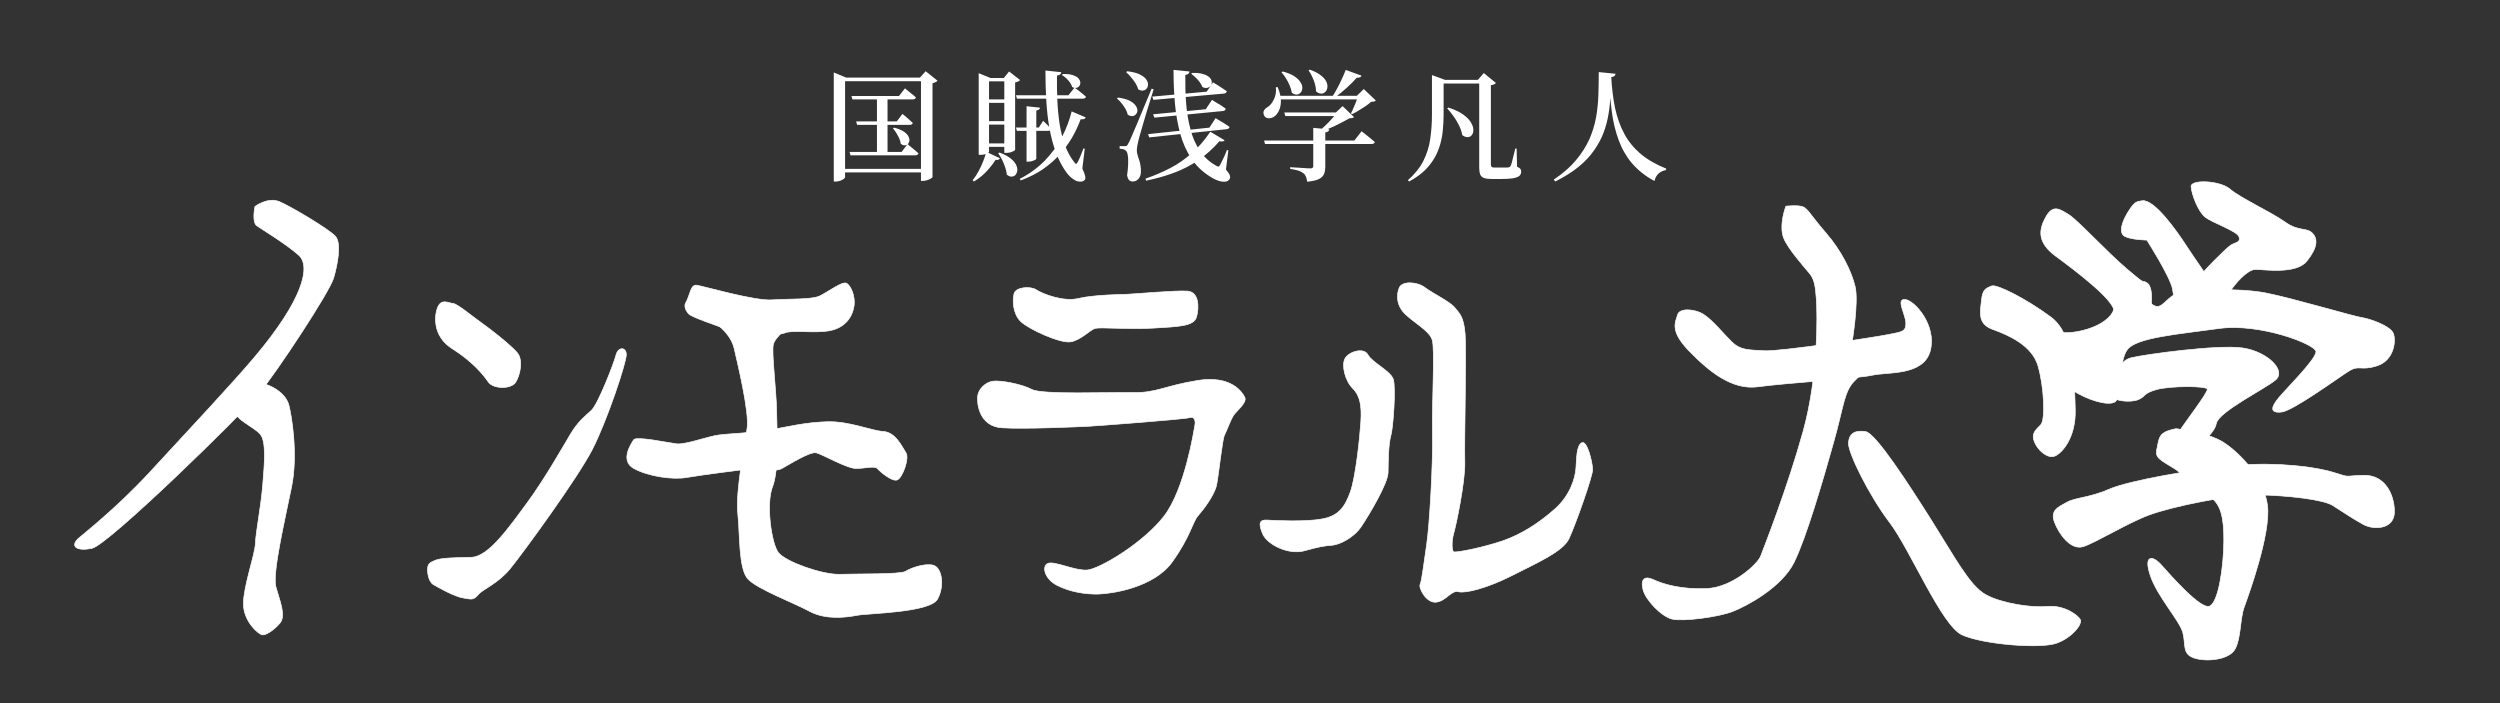 <?xml version="1.0" encoding="UTF-8" standalone="no"?><!DOCTYPE svg PUBLIC "-//W3C//DTD SVG 1.1//EN" "http://www.w3.org/Graphics/SVG/1.1/DTD/svg11.dtd"><svg width="100%" height="100%" viewBox="0 0 16000 4500" version="1.1" xmlns="http://www.w3.org/2000/svg" xmlns:xlink="http://www.w3.org/1999/xlink" xml:space="preserve" xmlns:serif="http://www.serif.com/" style="fill-rule:evenodd;clip-rule:evenodd;stroke-linecap:round;stroke-linejoin:round;stroke-miterlimit:1.5;"><rect x="0" y="0" width="16000" height="4500" fill="#333333" stroke="none"/><g><path d="M11830.1,2832.1c-5.859,60.874 132.816,340.179 263.679,512.058c130.863,171.88 332.04,658.221 462.903,718.769c130.863,60.549 503.92,91.8 607.438,52.736c103.518,-39.063 162.114,-121.613 150.395,-148.699c-11.719,-27.087 -101.565,-95.448 -208.99,-85.682c-107.425,9.766 -296.883,-19.532 -398.448,-76.174c-101.565,-56.642 -198.654,-242.194 -345.428,-474.622c-146.773,-232.428 -357.716,-558.609 -422.171,-568.375c-64.455,-9.765 -103.518,9.115 -109.378,69.989Z" style="fill:#fff;stroke:#fff;stroke-width:4.17px;"/><path d="M13093.4,1388.17c-46.388,83.01 -56.154,163.579 63.478,251.472c119.632,87.893 375.987,280.769 373.546,354.013c-2.442,73.244 190.434,70.803 217.29,26.857c26.857,-43.947 36.623,-184.26 -7.324,-210.542c-43.946,-26.281 7.324,27.431 -126.957,-87.318c-134.28,-114.749 -317.391,-314.95 -373.545,-349.13c-56.153,-34.181 -100.1,-68.362 -146.488,14.648Z" style="fill:#fff;stroke:#fff;stroke-width:4.17px;"/><path d="M13632.5,1336.61c-56.711,82.735 -74.221,155.087 -33.204,176.572c41.017,21.485 140.629,23.438 140.629,23.438c-0,-0 148.441,232.428 164.067,312.508c15.625,80.08 13.672,162.114 91.799,134.769c78.127,-27.344 199.224,-91.799 166.02,-154.301c-33.204,-62.501 -105.472,-158.207 -169.926,-257.819c-64.455,-99.612 -205.621,-296.958 -281.258,-287.117c-36.173,4.706 -48.051,8.073 -78.127,51.95Z" style="fill:#fff;stroke:#fff;stroke-width:4.17px;"/><g><path d="M1631.68,1321.68c-0,-0 82.034,-62.502 156.254,-31.251c74.221,31.251 320.322,177.739 359.386,222.662c39.063,44.924 13.672,177.74 -11.72,265.633c-25.391,87.893 -361.338,599.626 -478.529,740.255c-117.19,140.629 -964.871,968.778 -1068.39,990.263c-103.519,21.485 -138.676,-15.626 -87.893,-62.502c23.487,-21.681 241.176,-190.143 457.995,-424.839c271.87,-294.285 535.74,-576.423 672.896,-739.256c305.185,-362.319 361.338,-578.142 279.305,-650.409c-82.034,-72.268 -234.382,-164.068 -267.586,-187.506c-33.204,-23.438 -11.719,-123.05 -11.719,-123.05Z" style="fill:#fff;stroke:#fff;stroke-width:4.17px;"/><path d="M1654.92,2446.82c110.94,23.438 178.13,85.939 193.755,145.316c15.626,59.377 60.939,309.384 17.188,525.015c-43.751,215.631 -123.441,553.14 -100.003,639.08c23.439,85.941 67.19,184.381 25.001,232.82c-42.189,48.438 -93.753,79.69 -115.628,73.439c-21.876,-6.25 -117.191,-84.377 -117.191,-198.443c-0,-114.066 73.44,-310.946 76.565,-387.511c3.125,-76.565 34.376,-225.006 46.876,-373.448c12.5,-148.442 21.876,-278.133 -15.626,-323.447c-37.501,-45.313 -164.067,-98.44 -154.691,-140.629c9.375,-42.188 32.813,-215.631 143.754,-192.192Z" style="fill:#fff;stroke:#fff;stroke-width:4.17px;"/></g><path d="M2804.67,1959.34c-25.001,48.438 -42.189,189.067 89.065,271.882c131.253,82.815 200.005,167.485 231.256,213.434c31.251,45.948 148.442,47.804 176.568,-0c28.126,-47.804 48.439,-141.557 7.813,-188.433c-40.627,-46.876 -162.505,-143.754 -220.319,-184.38c-57.814,-40.626 -162.505,-128.129 -189.068,-129.691c-26.563,-1.563 -70.315,-31.251 -95.315,17.188Z" style="fill:#fff;stroke:#fff;stroke-width:4.17px;"/><path d="M2736.73,3635.57c-3,25.001 5.001,86.003 36.001,105.003c31.001,19.001 138.004,78.002 190.006,86.003c52.001,8 65.048,18 97.026,-20.001c31.977,-38.001 125.98,-70.002 205.982,-168.005c80.003,-98.002 432.639,-580.71 526.391,-764.465c93.753,-183.756 216.256,-552.516 216.256,-603.767c0,-51.252 -52.501,-52.502 -66.252,2.5c-13.75,55.001 -115.003,313.758 -156.254,352.51c-41.251,38.751 -85.002,70.002 -133.754,151.254c-48.751,81.252 -165.004,287.508 -280.008,443.762c-115.003,156.255 -246.257,343.76 -355.01,346.26c-108.753,2.5 -190.969,3.75 -229.863,18.751c-38.894,15 -47.521,25.195 -50.521,50.195Z" style="fill:#fff;stroke:#fff;stroke-width:4.17px;"/><path d="M4387.84,1939.43c30.133,-52.366 30.549,-120.139 71.55,-114.139c41.001,6 371.01,102.003 481.013,94.003c110.003,-8.001 256.007,-0 308.009,-26.001c52.001,-26.001 141.004,-93.003 168.005,-81.002c27,12 60.001,82.002 49.001,149.004c-11,67.002 -56.002,136.003 -155.004,155.004c-99.003,19.001 -243.007,-7 -289.008,15c-46.002,22.001 -329.384,-6.164 -381.225,-27.285c-51.842,-21.12 -213.126,-72.962 -233.607,-96.002c-20.481,-23.041 -29.057,-50.643 -18.734,-68.582Z" style="fill:#fff;stroke:#fff;stroke-width:4.17px;"/><path d="M4565.32,2056.78c35.001,26.25 113.753,86.168 133.753,174.962c20.001,88.795 97.503,403.803 82.503,508.806c-15.001,105.003 -75.002,408.762 -60.002,543.765c15.001,135.004 3.75,357.51 66.252,422.512c62.502,65.002 291.258,150.303 393.761,205.78c102.503,55.477 232.506,39.227 303.758,25.476c71.252,-13.75 467.513,-16.828 515.014,-104.042c47.502,-87.213 27.501,-204.716 -30.001,-217.217c-57.501,-12.5 -143.754,20.001 -175.004,40.001c-31.251,20.001 -306.259,15.001 -420.012,18.751c-113.753,3.75 -346.26,-80.002 -392.511,-137.504c-46.251,-57.501 -81.252,-315.008 -38.751,-422.511c42.501,-107.503 28.751,-348.76 26.251,-486.264c-2.5,-137.503 -32.501,-372.043 -21.251,-423.528c11.251,-51.485 102.503,-117.737 125.004,-133.987c22.501,-16.25 -543.765,-41.251 -508.764,-15Z" style="fill:#fff;stroke:#fff;stroke-width:4.17px;"/><path d="M4055.15,2815c-16.001,25.601 -89.603,133.168 1.6,183.387c91.202,50.22 248.007,73.421 338.409,57.42c90.403,-16 368.01,-51.637 429.612,-57.42c61.602,-5.782 132.004,25.783 179.205,0c47.201,-25.782 180.005,-110.585 220.806,-100.184c40.801,10.4 196.805,101.166 256.007,100.184c59.202,-0.982 117.603,-18.218 133.604,0c16,18.219 93.602,85.421 127.203,73.42c33.601,-12 80.002,-138.403 56.802,-173.604c-23.201,-35.201 -65.602,-132.004 -144.804,-136.804c-79.203,-4.8 -218.106,-66.402 -358.26,-62.402c-140.154,4 -252.957,32.001 -358.56,51.202c-105.603,19.2 -272.808,24.8 -340.809,34.401c-68.002,9.6 -209.606,62.401 -264.808,56.001c-55.201,-6.4 -260.007,-51.201 -276.007,-25.601Z" style="fill:#fff;stroke:#fff;stroke-width:4.17px;"/><path d="M6490.38,1878.24c-12.001,40.802 -8.801,129.604 42.401,179.205c51.201,49.602 252.007,140.804 318.409,130.404c66.401,-10.4 124.803,-77.602 158.404,-86.402c33.601,-8.801 223.206,8 372.81,-1.601c149.604,-9.6 257.607,-9.6 275.208,-70.401c17.6,-60.802 16.8,-160.805 -57.602,-166.405c-74.402,-5.6 -336.009,18.4 -382.41,20.001c-46.402,1.6 -219.207,4 -316.009,27.2c-96.803,23.201 -230.406,-29.601 -268.807,-55.201c-38.401,-25.601 -130.404,-17.601 -142.404,23.2Z" style="fill:#fff;stroke:#fff;stroke-width:4.17px;"/><path d="M6256.73,2536.28c-4.8,45.601 9.6,192.005 155.204,201.605c145.604,9.601 506.414,-7.2 553.615,-9.6c47.202,-2.4 614.417,-44.801 646.418,-55.201c32.001,-10.401 40.801,18.4 35.201,48.801c-5.6,30.401 -64.016,408.014 -196.819,580.819c-132.804,172.805 -415.211,340.009 -492.813,345.609c-77.603,5.6 -207.206,-58.401 -249.607,-43.201c-42.401,15.201 -24.801,99.203 56.801,140.804c81.602,41.601 179.205,58.402 266.408,56.001c87.202,-2.4 354.409,-42.401 471.212,-205.605c116.804,-163.205 130.187,-256.007 164.696,-295.208c34.51,-39.201 105.712,-132.004 119.312,-197.606c13.6,-65.601 36.001,-290.407 50.401,-318.408c14.401,-28.001 40.001,-101.603 60.002,-129.604c20.001,-28.001 84.802,-79.202 70.402,-111.203c-14.4,-32.001 -85.82,-144.004 -300.117,-109.603c-214.297,34.401 -265.498,80.802 -416.702,77.602c-151.205,-3.2 -580.016,15.201 -647.218,-20c-67.202,-35.201 -200.006,-59.202 -248.007,-52.802c-48.001,6.401 -93.589,51.199 -98.389,96.8Z" style="fill:#fff;stroke:#fff;stroke-width:4.17px;"/><path d="M8607.74,2294.79c-23.2,43.201 0.8,142.404 48.802,189.605c48.001,47.201 59.201,112.813 52.801,214.411c-6.4,101.597 -33.601,357.604 -67.202,449.607c-33.601,92.002 -71.202,152.804 -180.005,172.805c-108.803,20 -304.008,10.4 -352.009,7.2c-48.001,-3.2 -59.202,18.4 -28.801,88.802c30.401,70.402 168.005,135.204 265.607,108.003c97.603,-27.201 129.604,-32.001 176.005,-35.201c46.401,-3.2 139.204,-45.601 189.605,-120.803c50.402,-75.202 170.405,-276.008 171.205,-345.61c0.8,-69.601 2.4,-183.205 17.6,-234.406c15.201,-51.201 32.801,-306.831 16.001,-361.021c-16.801,-54.19 -135.204,-106.992 -162.405,-157.393c-27.2,-50.401 -124.003,-19.2 -147.204,24.001Z" style="fill:#fff;stroke:#fff;stroke-width:4.17px;"/><path d="M8955.77,1840.37c-19,42.54 -22,115.757 42.002,174.151c64.001,58.394 149.004,103.395 168.004,159.396c19.001,56.002 -2,404.011 2,601.017c4,197.005 -19,589.016 -37.001,708.019c-18,119.003 -31.001,234.006 -42.001,257.007c-11,23 39.001,120.003 102.003,114.003c63.001,-6 98.002,-79.002 143.004,-67.002c45.001,12 185.005,-23.001 346.009,-105.003c161.004,-82.002 323.009,-152.004 362.01,-235.006c39.001,-83.002 151.004,-397.011 151.004,-441.012c-0,-44.001 -35.001,-192.005 -70.002,-172.005c-35.001,20.001 -32.001,105.003 -37.001,165.005c-5,60.001 -35.001,170.004 -134.004,258.007c-99.002,88.002 -213.005,163.004 -336.009,205.005c-123.003,42.001 -299.008,77.241 -312.008,69.622c-13.001,-7.62 -14.001,-70.622 -0,-117.623c14,-47.001 75.002,-333.009 71.002,-459.012c-4,-126.004 11,-707.02 2,-817.023c-9,-110.003 -34.001,-130.003 -66.002,-169.004c-32.001,-39.001 -140.004,-90.079 -191.005,-128.542c-51.002,-38.463 -145.004,-42.539 -164.005,0Z" style="fill:#fff;stroke:#fff;stroke-width:4.17px;"/><path d="M10736.6,2014.52c-11.719,44.686 -54.689,99.528 72.268,230.314c126.956,130.787 275.398,253.837 443.371,230.398c167.973,-23.438 638.689,-52.735 732.442,-74.22c93.752,-21.485 326.18,6.013 369.15,-156.178c42.97,-162.19 -101.565,-324.304 -162.114,-328.21c-60.548,-3.907 5.86,97.659 5.86,152.348c-0,54.689 -25.391,54.689 -113.284,72.267c-87.893,17.579 -685.566,109.531 -792.99,103.595c-107.425,-5.936 -154.302,-4.825 -207.037,-56.163c-52.736,-51.338 -119.144,-134.85 -177.739,-174.151c-58.596,-39.301 -158.208,-44.686 -169.927,-0Z" style="fill:#fff;stroke:#fff;stroke-width:4.17px;"/><path d="M11429.7,1319.73c-15,41.251 -41.251,136.253 -13.75,205.005c27.501,68.752 136.254,190.005 165.005,225.006c28.75,35.001 37.5,73.533 43.751,166.77c6.25,93.237 14.341,484.498 -83.77,840.757c-98.11,356.26 -254.364,754.708 -273.115,803.147c-18.75,48.439 -178.13,198.443 -343.759,206.255c-165.63,7.813 -284.383,-29.688 -340.634,-56.251c-56.252,-26.563 -84.377,-6.25 -68.752,60.939c15.625,67.189 117.191,173.442 185.942,190.63c68.752,17.188 298.446,-12.833 390.636,-49.386c92.19,-36.554 312.508,-155.307 390.635,-313.123c78.128,-157.817 184.38,-523.796 253.132,-767.381c68.752,-243.584 65.627,-332.988 143.754,-403.914c78.127,-70.926 101.565,-231.434 73.44,-230.87c-28.126,0.564 -100.003,0 -100.003,0c-0,0 45.314,-265.068 20.313,-365.07c-25.001,-100.003 -87.502,-226.569 -185.942,-340.635c-98.441,-114.065 -114.725,-153.129 -145.647,-167.192c-30.921,-14.062 -111.236,-4.687 -111.236,-4.687" style="fill:#fff;stroke:#fff;stroke-width:4.17px;"/><path d="M14022.8,1194.54c3.751,47.501 42.502,153.754 87.503,192.505c45.001,38.751 210.005,91.253 220.006,130.004c10,38.751 -25.001,31.25 -57.502,55.001c-32.501,23.751 -178.755,168.754 -197.505,203.755c-18.751,35.001 7.5,165.005 7.5,165.005c0,-0 146.254,-12.5 185.005,-70.002c38.751,-57.502 113.753,-145.004 166.254,-146.254c52.502,-1.25 260.008,33.751 330.009,-53.751c70.002,-87.503 71.252,-143.754 33.751,-180.005c-37.501,-36.251 -86.252,-7.5 -173.755,-70.002c-87.502,-62.502 -286.257,-153.754 -351.259,-210.006c-65.002,-56.251 -253.757,-63.751 -250.007,-16.25Z" style="fill:#fff;stroke:#fff;stroke-width:4.17px;"/><path d="M12681.6,1920.43c-7.5,72.502 -28.751,151.254 71.252,187.505c100.003,36.251 251.257,101.253 290.008,232.506c38.751,131.254 49.2,345.01 18.35,377.511c-30.85,32.5 -62.101,55.001 -42.101,107.502c20.001,52.502 77.502,105.003 122.504,96.253c45.001,-8.75 146.254,-112.503 140.003,-302.508c-6.25,-190.005 -2.5,-476.263 -156.254,-590.016c-153.754,-113.753 -347.509,-213.755 -380.01,-198.755c-32.501,15 -56.252,17.5 -63.752,90.002Z" style="fill:#fff;stroke:#fff;stroke-width:4.17px;"/><path d="M13153.4,2117.25c73.752,38.751 350.009,-17.501 378.76,-148.754c28.751,-131.254 160.004,-62.502 186.255,-62.502c26.25,0 48.751,55.002 88.752,55.002c40.001,-0 67.502,-63.752 133.754,-86.253c66.251,-22.5 386.26,-33.75 558.764,0c172.505,33.751 557.515,148.754 615.017,157.505c57.501,8.75 180.004,53.751 201.255,98.752c21.251,45.001 7.501,175.005 -102.503,210.006c-110.003,35.001 -112.502,-9.169 -182.504,34.792c-70.002,43.96 -356.26,253.965 -430.012,261.466c-73.752,7.5 -68.752,-30.001 -16.25,-92.503c52.501,-62.501 237.865,-246.256 237.685,-293.758c-0.179,-47.501 -358.939,-185.004 -620.195,-148.753c-261.257,36.25 -526.264,57.501 -586.266,133.753c-60.002,76.252 -35.001,308.758 -80.002,336.259c-45.001,27.501 -177.505,-12.5 -272.507,-75.002c-95.003,-62.502 -183.755,-418.761 -110.003,-380.01Z" style="fill:#fff;stroke:#fff;stroke-width:4.17px;"/><path d="M13685.5,2557.22c-50.002,21.251 -170.005,12.501 -185.005,-38.751c-15,-51.251 50.001,-207.505 138.754,-228.756c88.752,-21.25 557.515,-86.252 715.019,-62.501c157.504,23.75 281.257,145.004 208.755,205.005c-72.502,60.002 -366.26,203.756 -378.76,278.758c-12.5,75.002 -161.488,176.254 -161.488,176.254c0,0 -112.269,-66.252 -76.018,-125.003c36.251,-58.752 183.755,-248.757 180.004,-271.257c-3.75,-22.501 -238.756,-22.501 -326.258,2.5c-87.502,25 -65.002,42.501 -115.003,63.751Z" style="fill:#fff;stroke:#fff;stroke-width:4.17px;"/><path d="M13148.1,3340.48c28.125,76.564 104.69,182.817 184.38,157.816c79.689,-25 279.694,-150.004 423.448,-203.13c143.754,-53.126 521.889,-132.816 703.144,-128.128c181.255,4.687 407.823,28.125 471.887,68.751c64.064,40.626 129.691,85.94 196.88,121.879c67.19,35.938 197.731,29.688 196.524,-84.378c-1.206,-114.065 -63.708,-232.818 -193.399,-231.256c-129.69,1.563 -81.252,18.751 -192.192,-17.188c-110.94,-35.938 -359.385,-68.752 -623.454,-46.876c-264.07,21.876 -698.026,100.003 -816.994,153.129c-118.968,53.126 -215.846,53.127 -268.972,82.815c-53.127,29.688 -109.378,50.001 -81.252,126.566Z" style="fill:#fff;stroke:#fff;stroke-width:4.17px;"/><path d="M13926.2,2743.59c-82.815,17.188 -104.69,34.376 -115.628,96.877c-10.938,62.502 -29.688,78.095 59.377,130.456c89.065,52.362 87.502,55.487 90.627,96.113c3.125,40.626 125.003,70.314 185.943,114.065c60.939,43.751 87.466,117.191 85.921,282.82c-1.544,165.63 -34.358,393.761 -92.172,415.636c-57.814,21.876 -254.694,-204.693 -309.383,-265.632c-54.689,-60.939 -114.065,-64.064 -68.752,70.315c45.314,134.378 187.505,287.507 207.818,364.072c20.313,76.564 -5.848,135.941 71.297,162.504c77.145,26.563 227.149,14.063 264.65,-59.377c37.501,-73.439 29.688,-192.192 57.814,-268.757c28.125,-76.564 170.317,-468.96 148.441,-646.21c-21.875,-177.249 -176.603,-336.628 -279.713,-403.817c-103.11,-67.19 -306.24,-89.065 -306.24,-89.065" style="fill:#fff;stroke:#fff;stroke-width:4.17px;"/></g><g transform="matrix(769.659,0,0,769.659,5267.71,1097.06)"><path d="M0.236,-0.627l0.395,0l0.05,-0.064c0,-0 0.005,0.004 0.015,0.013c0.011,0.008 0.023,0.018 0.037,0.03c0.015,0.011 0.028,0.022 0.039,0.033c-0.003,0.011 -0.012,0.016 -0.027,0.016l-0.501,0l-0.008,-0.028Zm-0.016,0.465l0.433,-0l0.049,-0.065c0,-0 0.005,0.004 0.015,0.012c0.011,0.009 0.023,0.019 0.037,0.031c0.015,0.012 0.028,0.023 0.039,0.034c-0.003,0.011 -0.012,0.016 -0.027,0.016l-0.538,-0l-0.008,-0.028Zm0.055,-0.254l0.338,-0l0.047,-0.062c-0,-0 0.005,0.004 0.015,0.012c0.01,0.009 0.022,0.019 0.035,0.03c0.013,0.011 0.025,0.022 0.036,0.033c-0.003,0.011 -0.011,0.016 -0.026,0.016l-0.437,-0l-0.008,-0.029Zm0.173,-0.211l0.088,-0l-0,0.482l-0.088,-0l-0,-0.482Zm0.143,0.263c0.033,0.009 0.059,0.019 0.078,0.031c0.019,0.013 0.032,0.026 0.039,0.039c0.008,0.013 0.011,0.026 0.01,0.037c-0.001,0.012 -0.006,0.022 -0.013,0.029c-0.007,0.007 -0.015,0.011 -0.026,0.011c-0.011,0.001 -0.022,-0.004 -0.033,-0.013c-0.002,-0.015 -0.006,-0.03 -0.013,-0.045c-0.007,-0.015 -0.015,-0.03 -0.024,-0.045c-0.009,-0.015 -0.019,-0.027 -0.028,-0.038l0.01,-0.006Zm-0.442,0.343l0.704,-0l0,0.029l-0.704,-0l-0,-0.029Zm0.665,-0.758l-0.01,-0l0.049,-0.054l0.099,0.079c-0.003,0.004 -0.009,0.008 -0.016,0.011c-0.007,0.004 -0.016,0.007 -0.026,0.01l0,0.779c0,0.003 -0.004,0.008 -0.013,0.013c-0.009,0.005 -0.019,0.01 -0.032,0.014c-0.013,0.004 -0.025,0.006 -0.037,0.006l-0.014,-0l0,-0.858Zm-0.725,0.863l0,-0.907l0.103,0.043l0.658,0l0,0.03l-0.667,-0l0,0.798c0,0.004 -0.004,0.009 -0.011,0.014c-0.007,0.006 -0.017,0.011 -0.028,0.015c-0.011,0.005 -0.024,0.007 -0.039,0.007l-0.016,-0Z" style="fill:#fff;fill-rule:nonzero;"/></g><g transform="matrix(769.659,0,0,769.659,6197.46,1097.06)"><path d="M0.641,-0.839l0.132,0.014c-0.001,0.007 -0.004,0.012 -0.008,0.017c-0.005,0.005 -0.015,0.009 -0.028,0.011c-0.001,0.068 -0,0.136 0.003,0.204c0.003,0.069 0.009,0.135 0.019,0.199c0.01,0.064 0.025,0.123 0.045,0.177c0.02,0.055 0.046,0.102 0.078,0.142c0.006,0.009 0.011,0.013 0.014,0.012c0.004,0 0.008,-0.005 0.013,-0.014c0.007,-0.013 0.015,-0.03 0.024,-0.052c0.009,-0.021 0.017,-0.042 0.024,-0.062l0.011,0.002l-0.02,0.165c0.013,0.028 0.021,0.05 0.024,0.065c0.003,0.016 0,0.027 -0.007,0.033c-0.011,0.008 -0.023,0.012 -0.036,0.011c-0.013,0 -0.026,-0.003 -0.039,-0.01c-0.013,-0.007 -0.026,-0.015 -0.038,-0.026c-0.012,-0.011 -0.022,-0.022 -0.031,-0.033c-0.038,-0.051 -0.069,-0.109 -0.092,-0.172c-0.024,-0.063 -0.042,-0.132 -0.055,-0.205c-0.013,-0.073 -0.021,-0.149 -0.026,-0.23c-0.005,-0.08 -0.007,-0.163 -0.007,-0.248Zm0.218,0.34l0.117,0.05c-0.003,0.006 -0.007,0.01 -0.013,0.013c-0.006,0.003 -0.016,0.003 -0.029,0.002c-0.019,0.051 -0.042,0.101 -0.07,0.15c-0.029,0.05 -0.063,0.097 -0.103,0.142c-0.04,0.045 -0.087,0.086 -0.14,0.123c-0.054,0.037 -0.116,0.068 -0.185,0.094l-0.009,-0.013c0.081,-0.041 0.15,-0.092 0.208,-0.151c0.057,-0.059 0.105,-0.124 0.142,-0.195c0.037,-0.071 0.064,-0.142 0.082,-0.215Zm-0.073,-0.311c0.034,-0.001 0.061,0.002 0.082,0.009c0.021,0.007 0.036,0.015 0.046,0.026c0.01,0.011 0.016,0.022 0.017,0.033c0.001,0.011 -0.001,0.021 -0.007,0.03c-0.006,0.009 -0.014,0.014 -0.025,0.017c-0.011,0.003 -0.023,0 -0.036,-0.007c-0.005,-0.019 -0.016,-0.037 -0.033,-0.056c-0.017,-0.019 -0.034,-0.033 -0.052,-0.043l0.008,-0.009Zm-0.39,0.177l0.436,-0l0.051,-0.064c0,-0 0.006,0.004 0.017,0.012c0.011,0.009 0.023,0.019 0.038,0.03c0.015,0.011 0.028,0.023 0.04,0.034c-0.003,0.011 -0.012,0.016 -0.027,0.016l-0.547,-0l-0.008,-0.028Zm0,0.268l0.19,-0l0.036,-0.056c0,-0 0.028,0.028 0.039,0.038c0.01,0.011 0.019,0.021 0.027,0.03c-0.003,0.011 -0.011,0.016 -0.025,0.016l-0.259,-0l-0.008,-0.028Zm0.088,-0.177l0.112,0.012c-0.001,0.006 -0.003,0.011 -0.008,0.015c-0.005,0.004 -0.012,0.007 -0.023,0.009l0,0.401c0,0.003 -0.003,0.006 -0.01,0.009c-0.007,0.004 -0.015,0.007 -0.025,0.01c-0.01,0.003 -0.02,0.005 -0.031,0.005l-0.015,-0l0,-0.461Zm-0.335,0.379l0.114,0.054c-0.003,0.005 -0.007,0.008 -0.012,0.011c-0.005,0.003 -0.014,0.003 -0.025,0.002c-0.019,0.031 -0.044,0.063 -0.075,0.096c-0.031,0.033 -0.066,0.061 -0.105,0.084l-0.01,-0.011c0.018,-0.022 0.034,-0.047 0.049,-0.075c0.015,-0.027 0.028,-0.055 0.039,-0.084c0.011,-0.028 0.02,-0.054 0.025,-0.077Zm0.11,0.006c0.038,0.014 0.068,0.03 0.09,0.047c0.022,0.017 0.038,0.035 0.047,0.053c0.009,0.018 0.012,0.034 0.011,0.049c-0.002,0.015 -0.007,0.028 -0.015,0.037c-0.009,0.009 -0.019,0.014 -0.032,0.014c-0.013,0.001 -0.027,-0.005 -0.04,-0.016c-0.002,-0.02 -0.007,-0.041 -0.014,-0.062c-0.007,-0.021 -0.016,-0.042 -0.026,-0.063c-0.011,-0.02 -0.021,-0.038 -0.032,-0.053l0.011,-0.006Zm-0.173,0.019l0,-0.679l0.098,0.04l0.111,-0l0.044,-0.054l0.091,0.071c-0.003,0.005 -0.008,0.009 -0.015,0.012c-0.007,0.003 -0.015,0.006 -0.026,0.008l0,0.561c0,0.003 -0.007,0.007 -0.021,0.014c-0.015,0.007 -0.033,0.011 -0.054,0.011l-0.015,-0l0,-0.595l-0.127,-0l0,0.586c0,0.003 -0.006,0.008 -0.019,0.015c-0.013,0.007 -0.031,0.01 -0.053,0.01l-0.014,-0Zm0.048,-0.461l0.216,-0l0,0.029l-0.216,-0l0,-0.029Zm0,0.181l0.216,-0l0,0.029l-0.216,-0l0,-0.029Zm0,0.185l0.216,-0l0,0.029l-0.216,-0l0,-0.029Z" style="fill:#fff;fill-rule:nonzero;"/></g><g transform="matrix(769.659,0,0,769.659,7127.21,1097.06)"><path d="M0.113,-0.833c0.041,0.005 0.075,0.013 0.099,0.024c0.025,0.012 0.044,0.025 0.055,0.039c0.012,0.015 0.018,0.029 0.019,0.043c0.001,0.015 -0.003,0.027 -0.01,0.036c-0.007,0.01 -0.016,0.016 -0.029,0.018c-0.013,0.003 -0.027,-0 -0.042,-0.009c-0.005,-0.017 -0.013,-0.035 -0.024,-0.053c-0.011,-0.017 -0.024,-0.034 -0.038,-0.05c-0.013,-0.015 -0.026,-0.029 -0.039,-0.04l0.009,-0.008Zm-0.077,0.219c0.04,0.005 0.072,0.014 0.095,0.025c0.023,0.012 0.04,0.025 0.05,0.039c0.011,0.014 0.016,0.028 0.017,0.041c-0,0.013 -0.004,0.024 -0.012,0.033c-0.007,0.009 -0.017,0.015 -0.029,0.016c-0.013,0.001 -0.026,-0.003 -0.04,-0.012c-0.003,-0.016 -0.01,-0.032 -0.019,-0.049c-0.01,-0.017 -0.021,-0.032 -0.033,-0.047c-0.012,-0.015 -0.024,-0.027 -0.037,-0.038l0.008,-0.008Zm0.058,0.404c0.007,-0 0.012,-0.001 0.015,-0.003c0.003,-0.001 0.007,-0.007 0.012,-0.018c0.003,-0.006 0.007,-0.012 0.01,-0.018c0.003,-0.006 0.006,-0.014 0.011,-0.024c0.004,-0.01 0.01,-0.024 0.018,-0.042c0.008,-0.019 0.019,-0.044 0.032,-0.075c0.013,-0.031 0.03,-0.071 0.05,-0.12c0.02,-0.049 0.045,-0.108 0.074,-0.178l0.017,0.005c-0.008,0.025 -0.017,0.054 -0.027,0.087c-0.01,0.033 -0.02,0.066 -0.031,0.1c-0.01,0.034 -0.02,0.067 -0.029,0.098c-0.009,0.032 -0.017,0.06 -0.024,0.083c-0.007,0.023 -0.011,0.04 -0.014,0.051c-0.004,0.017 -0.008,0.033 -0.011,0.05c-0.003,0.016 -0.004,0.03 -0.004,0.043c0.001,0.013 0.003,0.025 0.007,0.037c0.003,0.012 0.007,0.025 0.012,0.038c0.005,0.013 0.008,0.028 0.011,0.045c0.003,0.017 0.005,0.036 0.004,0.057c-0.001,0.023 -0.008,0.042 -0.021,0.057c-0.013,0.014 -0.029,0.021 -0.049,0.021c-0.011,0 -0.02,-0.004 -0.029,-0.012c-0.008,-0.009 -0.013,-0.022 -0.016,-0.039c0.005,-0.035 0.008,-0.067 0.009,-0.097c0.001,-0.029 0,-0.054 -0.004,-0.074c-0.003,-0.019 -0.009,-0.031 -0.017,-0.036c-0.006,-0.005 -0.013,-0.009 -0.021,-0.011c-0.008,-0.002 -0.018,-0.003 -0.029,-0.004l-0,-0.021l0.044,0Zm0.404,-0.634l0.133,0.013c-0.001,0.007 -0.003,0.013 -0.008,0.018c-0.005,0.005 -0.014,0.009 -0.027,0.011c-0.001,0.081 0.001,0.16 0.007,0.237c0.006,0.077 0.018,0.148 0.036,0.215c0.017,0.066 0.043,0.125 0.077,0.177c0.034,0.051 0.079,0.093 0.134,0.124c0.009,0.006 0.015,0.009 0.021,0.009c0.005,-0.001 0.01,-0.006 0.015,-0.015c0.007,-0.013 0.016,-0.032 0.027,-0.055c0.012,-0.023 0.021,-0.046 0.029,-0.068l0.012,0.002l-0.02,0.16c0.019,0.023 0.03,0.04 0.033,0.052c0.003,0.012 0.002,0.022 -0.004,0.03c-0.008,0.01 -0.018,0.016 -0.031,0.019c-0.013,0.002 -0.027,0.001 -0.041,-0.002c-0.015,-0.003 -0.031,-0.009 -0.046,-0.016c-0.015,-0.007 -0.03,-0.015 -0.043,-0.024c-0.064,-0.04 -0.116,-0.09 -0.156,-0.15c-0.04,-0.061 -0.071,-0.129 -0.092,-0.206c-0.021,-0.077 -0.036,-0.16 -0.044,-0.249c-0.008,-0.089 -0.012,-0.183 -0.012,-0.282Zm0.155,0.025c0.039,-0.001 0.07,0.002 0.093,0.01c0.023,0.007 0.041,0.017 0.052,0.028c0.011,0.011 0.017,0.023 0.018,0.035c0.001,0.013 -0.002,0.024 -0.009,0.033c-0.007,0.009 -0.016,0.015 -0.028,0.018c-0.013,0.003 -0.026,0.001 -0.041,-0.007c-0.007,-0.019 -0.02,-0.039 -0.038,-0.06c-0.019,-0.021 -0.037,-0.037 -0.055,-0.05l0.008,-0.007Zm-0.332,0.197l0.453,-0.041l0.052,-0.078c0,0 0.029,0.018 0.041,0.025c0.012,0.007 0.025,0.016 0.038,0.025c0.013,0.008 0.025,0.017 0.036,0.024c-0.002,0.012 -0.011,0.019 -0.026,0.02l-0.584,0.052l-0.01,-0.027Zm0.007,0.147l0.438,-0.042l0.052,-0.078c0,0 0.004,0.002 0.011,0.007c0.008,0.005 0.018,0.011 0.029,0.018c0.012,0.007 0.025,0.015 0.038,0.023c0.013,0.009 0.025,0.017 0.036,0.025c-0.001,0.012 -0.01,0.019 -0.025,0.02l-0.568,0.055l-0.011,-0.028Zm-0.042,0.165l0.51,-0.054l0.052,-0.079c-0,-0 0.029,0.018 0.041,0.025c0.012,0.007 0.025,0.015 0.038,0.023c0.013,0.009 0.026,0.017 0.037,0.025c-0.002,0.011 -0.011,0.018 -0.026,0.019l-0.642,0.068l-0.01,-0.027Zm0.518,-0.02l0.119,0.071c-0.003,0.005 -0.008,0.008 -0.015,0.009c-0.006,0.002 -0.015,0.002 -0.028,-0.001c-0.056,0.064 -0.116,0.117 -0.179,0.16c-0.063,0.043 -0.13,0.077 -0.201,0.103c-0.071,0.027 -0.148,0.048 -0.23,0.065l-0.005,-0.017c0.073,-0.025 0.141,-0.054 0.206,-0.088c0.064,-0.033 0.124,-0.075 0.179,-0.124c0.056,-0.049 0.107,-0.108 0.154,-0.178Z" style="fill:#fff;fill-rule:nonzero;"/></g><g transform="matrix(769.659,0,0,769.659,8056.95,1097.06)"><path d="M0.211,-0.49l0.472,0l0,0.03l-0.463,-0l-0.009,-0.03Zm-0.168,0.233l0.751,0l0.06,-0.077c-0,0 0.004,0.003 0.011,0.009c0.007,0.005 0.017,0.013 0.028,0.022c0.012,0.009 0.024,0.019 0.036,0.029c0.013,0.011 0.024,0.021 0.035,0.03c-0.003,0.011 -0.012,0.016 -0.028,0.016l-0.885,-0l-0.008,-0.029Zm0.409,-0.105l0.134,0.012c-0.002,0.014 -0.013,0.023 -0.034,0.026l-0,0.284c-0,0.023 -0.003,0.044 -0.01,0.061c-0.007,0.017 -0.021,0.031 -0.042,0.042c-0.021,0.011 -0.053,0.018 -0.098,0.023c-0.003,-0.016 -0.006,-0.03 -0.011,-0.042c-0.004,-0.011 -0.011,-0.021 -0.02,-0.028c-0.011,-0.009 -0.024,-0.016 -0.041,-0.022c-0.016,-0.005 -0.039,-0.01 -0.07,-0.015l-0,-0.014c-0,-0 0.036,0.002 0.051,0.003c0.015,0.001 0.031,0.002 0.047,0.003c0.016,0.001 0.03,0.002 0.043,0.003c0.013,0.001 0.022,0.001 0.027,0.001c0.009,-0 0.016,-0.002 0.019,-0.005c0.003,-0.003 0.005,-0.008 0.005,-0.016l-0,-0.316Zm-0.293,-0.267l0.718,0l-0,0.03l-0.718,0l-0,-0.03Zm-0.018,-0.071l0.015,-0.001c0.018,0.043 0.027,0.081 0.027,0.114c-0,0.033 -0.006,0.061 -0.017,0.083c-0.011,0.022 -0.024,0.038 -0.04,0.049c-0.015,0.01 -0.032,0.014 -0.049,0.013c-0.017,-0.002 -0.029,-0.011 -0.035,-0.026c-0.006,-0.015 -0.006,-0.028 0.001,-0.04c0.007,-0.012 0.018,-0.021 0.031,-0.028c0.02,-0.013 0.037,-0.034 0.051,-0.064c0.015,-0.03 0.02,-0.063 0.016,-0.1Zm0.684,0.072l-0.011,0l0.058,-0.057l0.1,0.095c-0.004,0.005 -0.009,0.008 -0.015,0.009c-0.006,0.001 -0.014,0.002 -0.025,0.003c-0.012,0.011 -0.027,0.023 -0.046,0.036c-0.018,0.012 -0.037,0.024 -0.057,0.036c-0.019,0.012 -0.037,0.022 -0.054,0.03l-0.01,-0.007c0.007,-0.013 0.015,-0.028 0.022,-0.046c0.008,-0.017 0.015,-0.035 0.022,-0.053c0.007,-0.017 0.012,-0.033 0.016,-0.046Zm-0.627,-0.203c0.041,0.011 0.073,0.024 0.097,0.04c0.024,0.016 0.041,0.033 0.051,0.05c0.011,0.017 0.016,0.033 0.015,0.048c-0.001,0.015 -0.005,0.028 -0.014,0.038c-0.008,0.009 -0.019,0.015 -0.032,0.016c-0.013,0.001 -0.026,-0.004 -0.041,-0.015c-0.003,-0.019 -0.009,-0.039 -0.018,-0.06c-0.009,-0.021 -0.019,-0.041 -0.031,-0.06c-0.012,-0.019 -0.024,-0.036 -0.037,-0.05l0.01,-0.007Zm0.226,-0.015c0.039,0.014 0.07,0.03 0.092,0.048c0.022,0.017 0.037,0.035 0.045,0.052c0.008,0.018 0.011,0.035 0.008,0.05c-0.002,0.015 -0.008,0.027 -0.018,0.036c-0.009,0.009 -0.021,0.014 -0.035,0.013c-0.013,0 -0.027,-0.006 -0.041,-0.019c0,-0.02 -0.003,-0.04 -0.009,-0.061c-0.006,-0.021 -0.014,-0.041 -0.023,-0.061c-0.009,-0.019 -0.019,-0.037 -0.03,-0.052l0.011,-0.006Zm0.298,0.002l0.132,0.048c-0.003,0.006 -0.007,0.01 -0.013,0.013c-0.007,0.003 -0.016,0.005 -0.027,0.004c-0.022,0.025 -0.05,0.053 -0.084,0.084c-0.034,0.031 -0.068,0.059 -0.102,0.083l-0.024,-0c0.015,-0.021 0.029,-0.046 0.044,-0.073c0.015,-0.027 0.028,-0.054 0.041,-0.082c0.013,-0.028 0.024,-0.054 0.033,-0.077Zm-0.071,0.355l-0.012,-0l0.057,-0.054l0.095,0.091c-0.003,0.004 -0.008,0.007 -0.015,0.008c-0.006,0.001 -0.015,0.002 -0.026,0.003c-0.019,0.012 -0.043,0.025 -0.071,0.039c-0.028,0.015 -0.056,0.028 -0.086,0.041c-0.028,0.013 -0.055,0.024 -0.08,0.033l-0.009,-0.009c0.015,-0.013 0.032,-0.029 0.051,-0.047c0.019,-0.018 0.037,-0.037 0.054,-0.056c0.017,-0.019 0.031,-0.035 0.042,-0.049Z" style="fill:#fff;fill-rule:nonzero;"/></g><g transform="matrix(769.659,0,0,769.659,8986.7,1097.06)"><path d="M0.28,-0.761l0.398,0l0,0.03l-0.398,0l0,-0.03Zm-0.049,0.293l-0,-0.333l0.112,0.041l-0.015,0l0,0.29c0,0.039 -0.002,0.079 -0.006,0.119c-0.003,0.041 -0.01,0.081 -0.021,0.121c-0.011,0.039 -0.026,0.078 -0.047,0.115c-0.021,0.037 -0.049,0.073 -0.083,0.107c-0.035,0.033 -0.078,0.064 -0.13,0.092l-0.01,-0.011c0.057,-0.05 0.1,-0.104 0.129,-0.161c0.029,-0.058 0.048,-0.119 0.057,-0.183c0.009,-0.064 0.014,-0.13 0.014,-0.197Zm0.393,-0.292l-0.012,0l0.05,-0.058l0.101,0.083c-0.003,0.005 -0.008,0.008 -0.015,0.011c-0.007,0.003 -0.016,0.006 -0.027,0.007l0,0.658c0,0.01 0.002,0.017 0.006,0.021c0.004,0.004 0.013,0.006 0.026,0.006l0.09,0c0.009,0 0.017,-0 0.022,-0.001c0.004,-0.001 0.008,-0.002 0.011,-0.003c0.003,-0.002 0.006,-0.005 0.009,-0.01c0.003,-0.005 0.007,-0.016 0.011,-0.031c0.004,-0.015 0.008,-0.033 0.013,-0.053c0.005,-0.02 0.01,-0.04 0.015,-0.06l0.011,0l0.004,0.151c0.014,0.006 0.023,0.012 0.027,0.018c0.005,0.006 0.007,0.014 0.007,0.024c-0,0.013 -0.005,0.025 -0.015,0.034c-0.01,0.009 -0.027,0.015 -0.052,0.02c-0.025,0.004 -0.059,0.006 -0.103,0.006l-0.075,0c-0.027,0 -0.049,-0.003 -0.064,-0.008c-0.015,-0.006 -0.026,-0.016 -0.032,-0.03c-0.005,-0.014 -0.008,-0.033 -0.008,-0.056l-0,-0.729Zm-0.256,0.229c0.05,0.016 0.09,0.035 0.12,0.056c0.03,0.021 0.052,0.043 0.065,0.065c0.014,0.021 0.021,0.041 0.022,0.06c0.001,0.019 -0.002,0.034 -0.011,0.046c-0.008,0.011 -0.019,0.018 -0.034,0.019c-0.014,0.001 -0.03,-0.004 -0.047,-0.017c-0.004,-0.026 -0.013,-0.052 -0.026,-0.079c-0.013,-0.027 -0.028,-0.052 -0.046,-0.077c-0.018,-0.025 -0.036,-0.047 -0.053,-0.066l0.01,-0.007Z" style="fill:#fff;fill-rule:nonzero;"/></g><g transform="matrix(769.659,0,0,769.659,9916.45,1097.06)"><path d="M0.514,-0.784c0.005,0.094 0.016,0.18 0.032,0.258c0.017,0.078 0.042,0.149 0.076,0.212c0.033,0.063 0.078,0.118 0.135,0.167c0.057,0.048 0.128,0.089 0.214,0.124l-0.002,0.012c-0.025,0.004 -0.045,0.014 -0.062,0.029c-0.016,0.015 -0.027,0.035 -0.034,0.062c-0.076,-0.041 -0.138,-0.091 -0.187,-0.148c-0.048,-0.057 -0.085,-0.122 -0.111,-0.194c-0.027,-0.073 -0.046,-0.153 -0.057,-0.24c-0.011,-0.087 -0.019,-0.18 -0.022,-0.28l0.018,-0.002Zm0,0c-0.001,0.05 -0.003,0.101 -0.006,0.153c-0.003,0.052 -0.008,0.104 -0.017,0.156c-0.009,0.052 -0.022,0.103 -0.041,0.153c-0.019,0.051 -0.046,0.1 -0.079,0.147c-0.033,0.048 -0.076,0.094 -0.129,0.137c-0.053,0.043 -0.118,0.084 -0.194,0.122l-0.012,-0.016c0.076,-0.051 0.138,-0.105 0.185,-0.162c0.047,-0.056 0.084,-0.114 0.111,-0.174c0.026,-0.06 0.045,-0.121 0.056,-0.183c0.011,-0.062 0.017,-0.125 0.019,-0.188c0.002,-0.062 0.003,-0.125 0.003,-0.187l0.14,0.014c-0.001,0.007 -0.004,0.012 -0.009,0.018c-0.005,0.005 -0.014,0.008 -0.027,0.01Z" style="fill:#fff;fill-rule:nonzero;"/></g><g transform="matrix(769.659,0,0,769.659,10686.1,1097.06)"></g></svg>